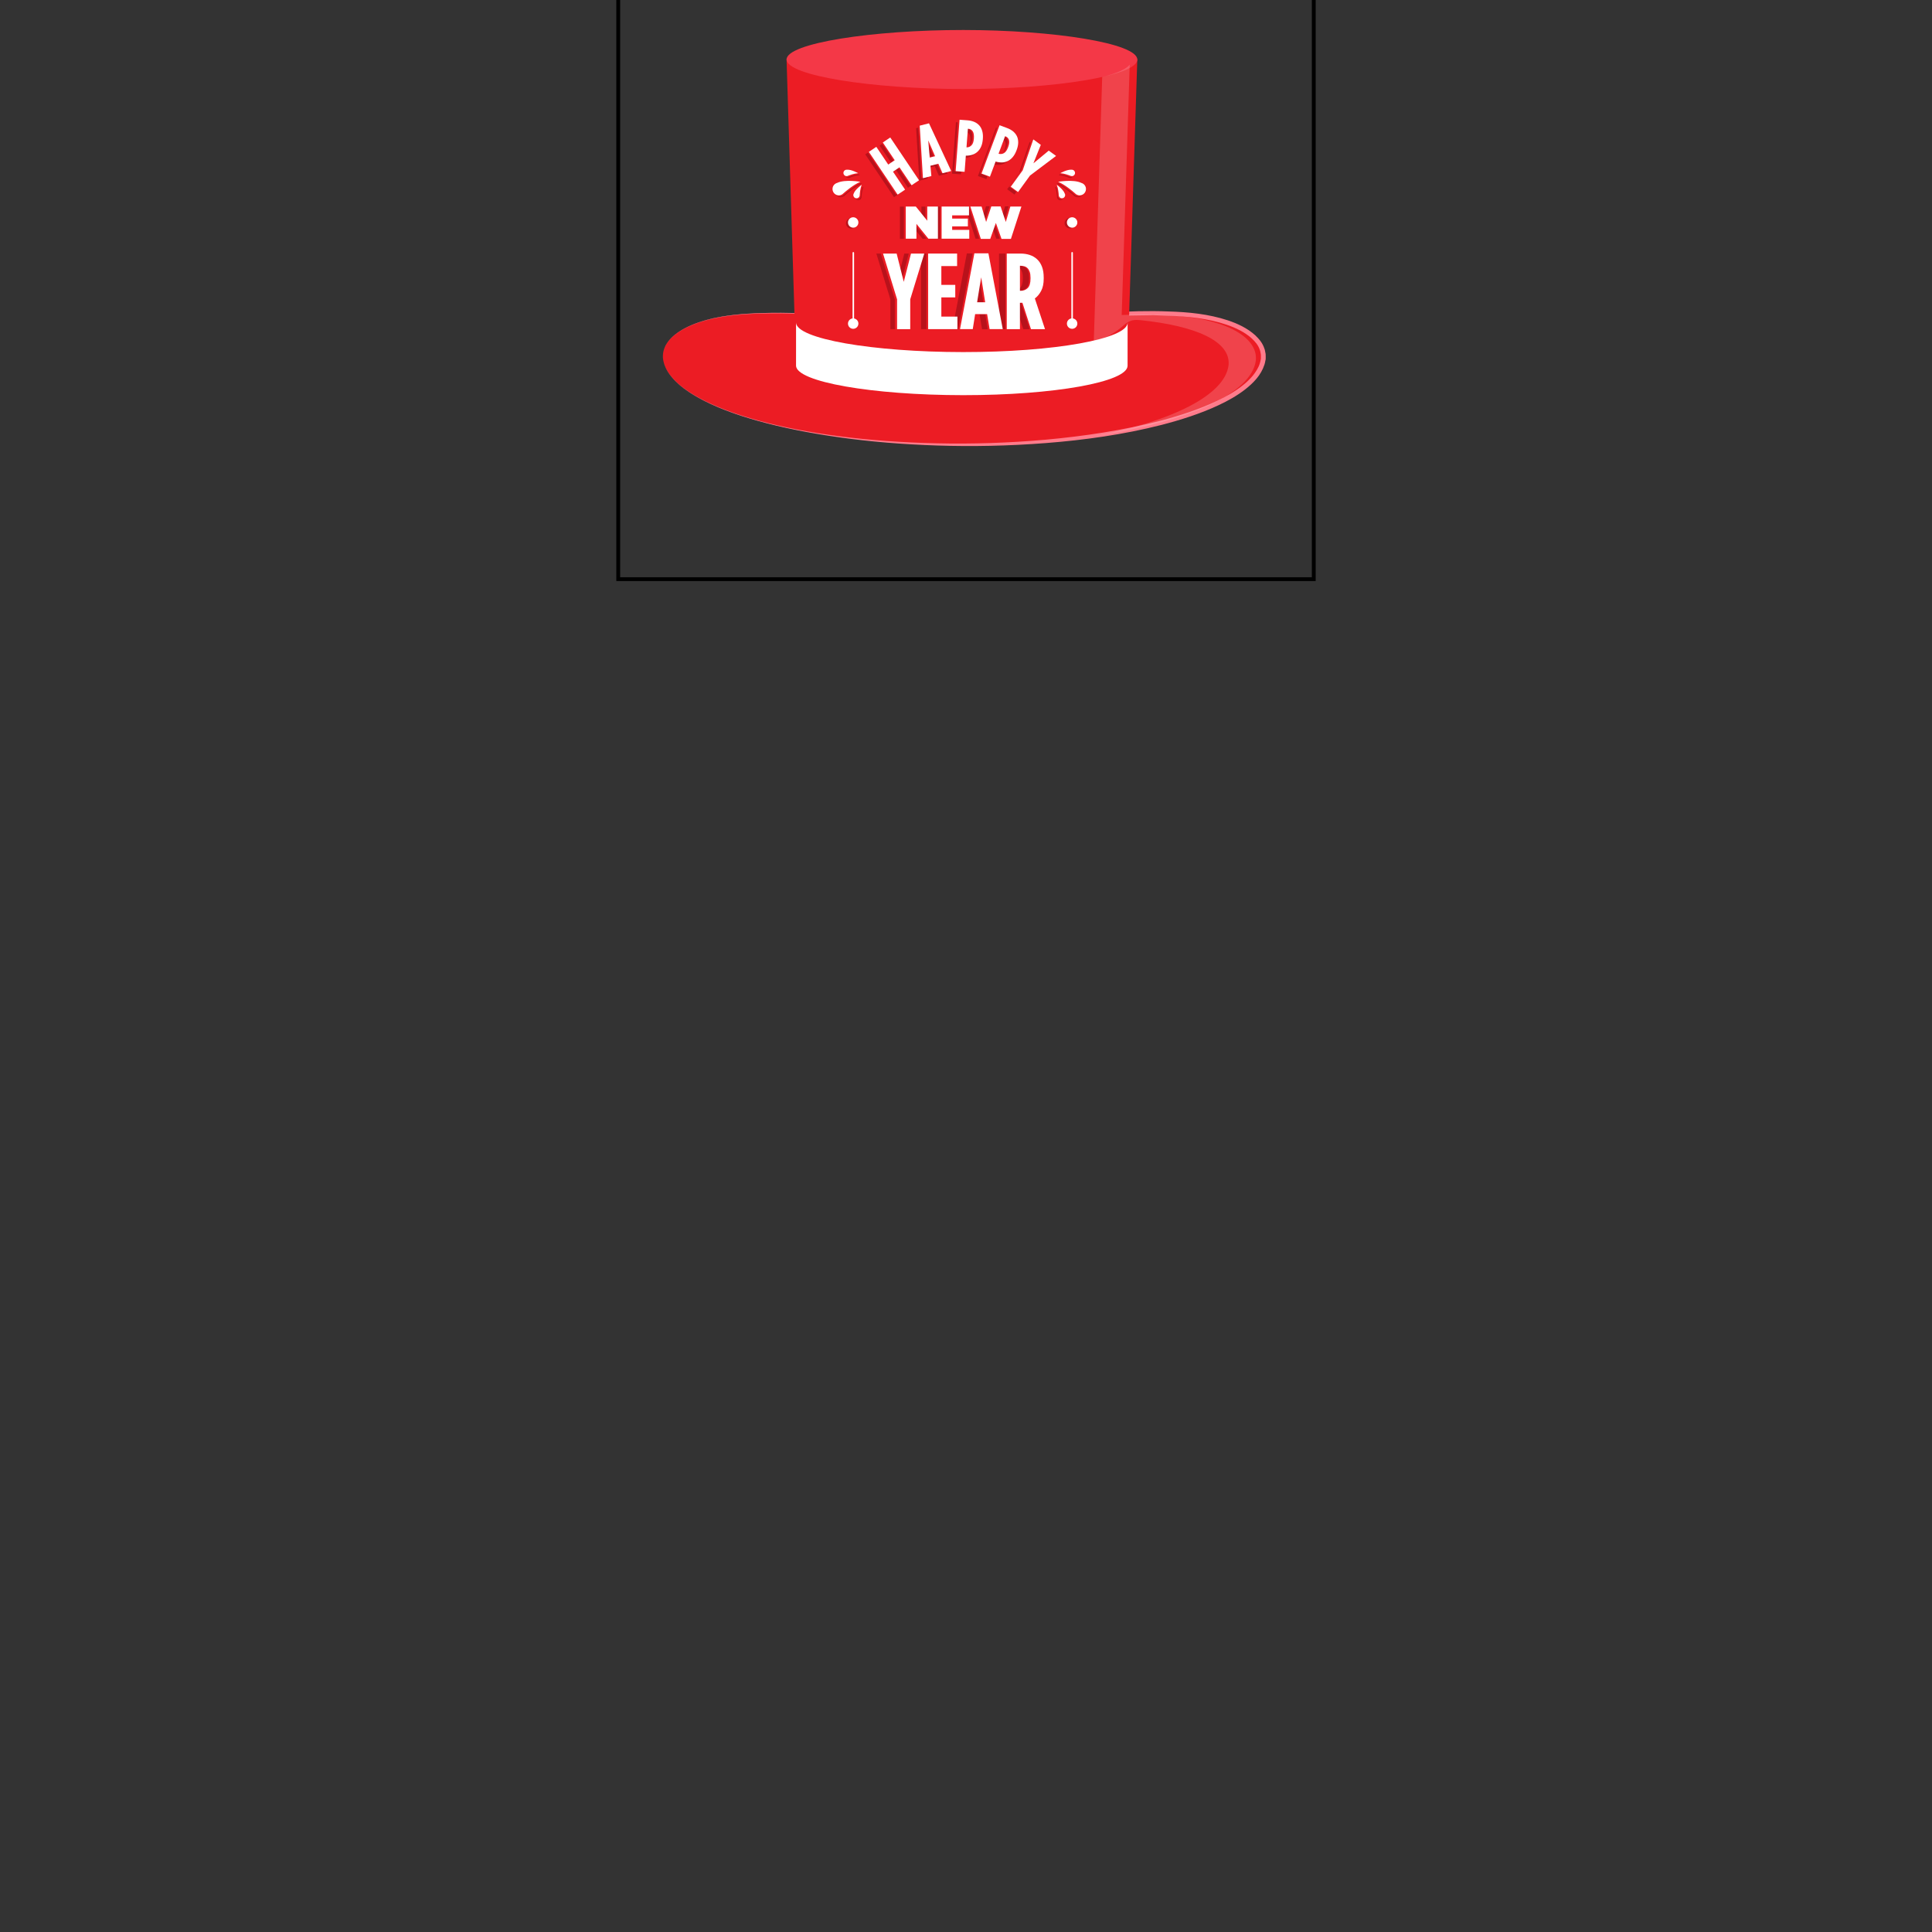 <?xml version="1.0" encoding="utf-8"?>
<!-- Generator: Adobe Illustrator 16.2.0, SVG Export Plug-In . SVG Version: 6.00 Build 0)  -->
<!DOCTYPE svg PUBLIC "-//W3C//DTD SVG 1.1//EN" "http://www.w3.org/Graphics/SVG/1.1/DTD/svg11.dtd">
<svg version="1.1" id="Layer_1" xmlns="http://www.w3.org/2000/svg" xmlns:xlink="http://www.w3.org/1999/xlink" x="0px" y="0px"
	 width="500px" height="500px" viewBox="0 0 500 500" enable-background="new 0 0 500 500" xml:space="preserve">
<rect x="0" y="0" width="500" height="500" fill="#333333" stroke="none"/>
<rect x="0.5" y="0.5" display="none" fill="#FFFFFF" stroke="#000000" width="500.001" height="500"/>
<g id="bounds">
	<rect x="160" y="-10" fill="none" stroke="#000000" stroke-width="0.993" width="180" height="159.884"/>
</g>
<g id="accessory">
	<g>
		<g id="accessory_2_">
			<g>
				<path fill="#EC1C24" d="M171.582,92.805c-0.594-6.293,8.605-11.042,22.846-11.623c14.305-1.001,33.652,2.166,54.844,1.971
					c21.187,0.193,40.542-2.958,54.846-1.936c14.238,0.602,23.424,5.376,22.823,11.667c-1.571,12.521-35.917,22.223-77.68,22.227
					C207.495,115.063,173.142,105.324,171.582,92.805z"/>
			</g>
			<g>
				<g>
					<path fill="#FF7B8B" d="M171.582,92.805c0,0,0-0.327,0-0.958c-0.018-0.319,0.117-0.699,0.189-1.158
						c0.027-0.235,0.167-0.456,0.256-0.71c0.109-0.247,0.188-0.531,0.371-0.778c1.168-2.2,4.275-4.401,8.605-5.841
						c4.344-1.476,9.913-2.208,16.275-2.339c6.367-0.245,13.562,0.178,21.377,0.671c7.823,0.495,16.299,1.053,25.271,1.142
						c4.479,0.04,9.096-0.014,13.808-0.124c2.354-0.104,4.729-0.21,7.127-0.316c2.399-0.155,4.818-0.31,7.261-0.465
						c9.769-0.648,19.868-1.728,30.227-1.324c5.115,0.144,10.433,0.646,15.459,2.315c2.506,0.843,4.982,1.992,7.03,3.837
						c0.994,0.933,1.93,2.046,2.371,3.429c0.16,0.324,0.172,0.698,0.26,1.045c0.097,0.352,0.097,0.709,0.092,1.071v0.542
						c-0.009,0.073,0.016,0.025-0.02,0.199l-0.024,0.12l-0.052,0.239c-0.076,0.323-0.096,0.625-0.23,0.971
						c-0.912,2.79-2.897,4.752-4.986,6.406c-2.119,1.641-4.442,2.933-6.824,4.056c-4.766,2.234-9.757,3.806-14.753,5.113
						c-10.021,2.556-20.11,3.936-29.892,4.706c-9.785,0.762-19.277,0.941-28.265,0.641c-8.985-0.297-17.466-1.005-25.233-2.106
						c-15.512-2.171-28.295-5.692-36.328-10.139c-2-1.105-3.714-2.237-5.061-3.4c-1.346-1.165-2.334-2.325-3.003-3.35
						c-0.628-1.053-0.966-1.939-1.115-2.553C171.648,93.123,171.582,92.805,171.582,92.805z M171.582,92.805
						c0,0,0.068,0.318,0.195,0.94c0.153,0.612,0.494,1.495,1.127,2.542c0.67,1.023,1.662,2.176,3.012,3.333
						c1.347,1.153,3.064,2.277,5.065,3.372c8.044,4.382,20.819,7.919,36.338,9.92c7.767,1.013,16.24,1.625,25.207,1.821
						c8.97,0.2,18.438-0.083,28.177-0.949c9.736-0.891,19.763-2.361,29.688-4.913c4.941-1.315,9.873-2.896,14.529-5.102
						c2.318-1.107,4.578-2.377,6.581-3.948c1.008-0.777,1.93-1.648,2.733-2.606c0.759-0.959,1.47-2.055,1.794-3.138
						c0.114-0.263,0.147-0.623,0.227-0.93l0.051-0.239l0.023-0.12c-0.01,0.091-0.006-0.039-0.008-0.047v-0.438
						c0.008-0.293,0.015-0.59-0.069-0.871c-0.076-0.283-0.072-0.586-0.207-0.853c-0.345-1.133-1.149-2.099-2.032-2.941
						c-1.836-1.667-4.181-2.795-6.592-3.609c-2.415-0.826-4.941-1.356-7.474-1.711c-2.518-0.354-5.104-0.539-7.667-0.612
						c-1.274-0.047-2.552-0.095-3.822-0.143c-1.274,0.018-2.549,0.035-3.816,0.054c-2.538-0.005-5.066,0.195-7.583,0.281
						c-5.028,0.3-10,0.596-14.889,0.889c-2.447,0.129-4.872,0.256-7.274,0.385c-2.411,0.08-4.796,0.16-7.161,0.238
						c-4.715,0.058-9.323,0.06-13.823-0.028c-8.988-0.188-17.465-0.841-25.279-1.422c-7.813-0.601-14.988-1.016-21.354-0.809
						c-6.362,0.104-11.917,0.809-16.261,2.267c-4.326,1.418-7.436,3.603-8.612,5.788c-0.182,0.251-0.264,0.533-0.375,0.777
						c-0.09,0.253-0.229,0.474-0.256,0.708c-0.076,0.459-0.21,0.839-0.195,1.158C171.583,92.478,171.582,92.805,171.582,92.805z"/>
				</g>
			</g>
			<g>
				<path fill="#EC1C24" d="M248.953,10.222c-28.099-0.014-45.396,5.044-45.396,5.044l2.458,79.12
					c11.49,8.081,42.904,3.696,42.904,3.696s31.407,3.638,42.91-4.433l2.507-78.357C294.335,15.288,277.051,10.232,248.953,10.222z"
					/>
			</g>
			<g>
				<path fill="#F43847" d="M294.335,15.417c0.007-4.217-21.533-7.643-45.032-7.654c-23.504-0.009-45.736,3.401-45.736,7.621
					c-0.002,4.216,22.229,7.642,45.732,7.652C272.798,23.045,294.333,19.635,294.335,15.417z"/>
			</g>
			<g>
				<path fill="#FFFFFF" d="M206.015,94.386l0.005-10.92c-0.004,4.215,19.738,7.642,43.248,7.654
					c23.502,0.009,42.553-3.4,42.556-7.621l-0.008,11.151c-0.003,4.216-19.064,7.629-42.558,7.619
					c-23.508-0.01-43.25-3.437-43.247-7.654"/>
			</g>
		</g>
		<g>
			<g opacity="0.5">
				<g>
					<path fill="#840812" d="M222.596,47.448c-1.715,0.824-3.448,2.288-4.088,2.853c-0.077,0.082-0.152,0.158-0.244,0.222
						c-0.006,0.005-0.026,0.023-0.026,0.023l-0.003-0.01c-0.32,0.204-0.698,0.321-1.106,0.266c-0.345-0.047-0.651-0.202-0.89-0.424
						c0.254,0.341,0.637,0.585,1.093,0.646c0.405,0.055,0.785-0.057,1.104-0.263l0.002,0.008c0,0,0.022-0.018,0.025-0.022
						c0.094-0.062,0.17-0.139,0.248-0.221c0.673-0.599,2.586-2.222,4.396-3.004C223.107,47.522,222.914,47.489,222.596,47.448z"/>
				</g>
				<g>
					<path fill="#840812" d="M219.575,45.813c-0.005,0-0.02,0.006-0.02,0.006v-0.004c-0.186,0.043-0.389,0.031-0.572-0.066
						c-0.044-0.022-0.073-0.059-0.112-0.09c0.078,0.126,0.176,0.24,0.314,0.314c0.182,0.097,0.387,0.106,0.572,0.064v0.004
						c0,0,0.014-0.004,0.018-0.007c0.057-0.014,0.105-0.039,0.156-0.062c0.426-0.168,1.615-0.611,2.619-0.672
						c0,0-0.154-0.085-0.392-0.202c-0.96,0.099-2.032,0.492-2.431,0.65C219.678,45.774,219.629,45.798,219.575,45.813z"/>
				</g>
				<g>
					<path fill="#840812" d="M223.09,48.583c-0.236,0.839-0.32,1.771-0.341,2.15c0,0.056,0.002,0.11-0.011,0.166
						c0,0.005-0.002,0.018-0.002,0.018l-0.003-0.002c-0.043,0.188-0.14,0.364-0.304,0.491c-0.311,0.233-0.72,0.208-1.012-0.023
						c0.018,0.026,0.025,0.056,0.047,0.082c0.275,0.366,0.799,0.44,1.166,0.164c0.17-0.125,0.264-0.304,0.306-0.491l0.005,0.002
						c0,0,0.002-0.013,0.002-0.018c0.011-0.055,0.008-0.111,0.008-0.167c0.027-0.458,0.139-1.724,0.512-2.654
						C223.463,48.3,223.311,48.405,223.09,48.583z"/>
				</g>
			</g>
			<g>
				<g>
					<path fill="#FFFFFF" d="M216.695,47.317l0.004,0.006c-0.634,0.16-1.142,0.683-1.232,1.37c-0.121,0.903,0.51,1.729,1.408,1.852
						c0.406,0.055,0.788-0.058,1.105-0.263l0.006,0.008c0,0,0.021-0.018,0.021-0.022c0.094-0.061,0.172-0.14,0.248-0.218
						c0.674-0.6,2.588-2.22,4.4-3.004C222.65,47.042,218.693,46.368,216.695,47.317z"/>
				</g>
				<g>
					<path fill="#FFFFFF" d="M219.201,43.923L219.201,43.923c-0.332-0.033-0.663,0.13-0.826,0.441
						c-0.213,0.41-0.056,0.914,0.354,1.126c0.182,0.098,0.387,0.109,0.571,0.065v0.005c0,0,0.015-0.005,0.019-0.006
						c0.055-0.014,0.105-0.037,0.156-0.062c0.426-0.169,1.616-0.612,2.617-0.671C222.091,44.822,220.32,43.816,219.201,43.923z"/>
				</g>
				<g>
					<path fill="#FFFFFF" d="M220.953,50.049l0.004,0.001c-0.17,0.285-0.166,0.651,0.048,0.933c0.279,0.367,0.803,0.441,1.166,0.164
						c0.168-0.125,0.264-0.303,0.306-0.49l0.004,0.001c0,0,0.002-0.013,0.002-0.018c0.01-0.054,0.008-0.109,0.008-0.166
						c0.03-0.458,0.14-1.724,0.511-2.653C223.003,47.823,221.338,48.996,220.953,50.049z"/>
				</g>
			</g>
		</g>
		<g>
			<g opacity="0.5">
				<g>
					<path fill="#840812" d="M273.9,47.448c1.715,0.824,3.453,2.288,4.09,2.853c0.076,0.082,0.154,0.158,0.244,0.222
						c0.007,0.005,0.026,0.023,0.026,0.023l0.002-0.01c0.319,0.204,0.701,0.321,1.107,0.266c0.345-0.047,0.652-0.202,0.89-0.424
						c-0.255,0.341-0.642,0.585-1.094,0.646c-0.404,0.055-0.784-0.057-1.104-0.263l-0.005,0.008c0,0-0.02-0.018-0.022-0.022
						c-0.094-0.062-0.17-0.139-0.247-0.221c-0.676-0.599-2.587-2.222-4.399-3.004C273.388,47.522,273.586,47.489,273.9,47.448z"/>
				</g>
				<g>
					<path fill="#840812" d="M276.928,45.813c0.002,0,0.018,0.006,0.018,0.006v-0.004c0.18,0.043,0.385,0.031,0.571-0.066
						c0.042-0.022,0.072-0.059,0.109-0.09c-0.076,0.126-0.175,0.24-0.312,0.314c-0.185,0.097-0.387,0.106-0.571,0.064v0.004
						c0,0-0.017-0.004-0.021-0.007c-0.053-0.014-0.103-0.039-0.153-0.062c-0.424-0.168-1.617-0.611-2.615-0.672
						c0,0,0.152-0.085,0.388-0.202c0.96,0.099,2.029,0.492,2.428,0.65C276.822,45.774,276.869,45.798,276.928,45.813z"/>
				</g>
				<g>
					<path fill="#840812" d="M273.408,48.583c0.235,0.839,0.322,1.771,0.34,2.15c0,0.056,0,0.11,0.01,0.166
						c0,0.005,0.004,0.018,0.004,0.018l0.006-0.002c0.042,0.188,0.135,0.364,0.303,0.491c0.308,0.233,0.717,0.208,1.009-0.023
						c-0.016,0.026-0.026,0.056-0.042,0.082c-0.279,0.366-0.802,0.44-1.168,0.164c-0.167-0.125-0.263-0.304-0.303-0.491
						l-0.007,0.002c0,0-0.002-0.013-0.002-0.018c-0.012-0.055-0.01-0.111-0.01-0.167c-0.025-0.458-0.135-1.724-0.511-2.654
						C273.035,48.3,273.187,48.405,273.408,48.583z"/>
				</g>
			</g>
			<g>
				<g>
					<path fill="#FFFFFF" d="M279.803,47.317l-0.005,0.006c0.635,0.16,1.14,0.683,1.235,1.37c0.119,0.903-0.513,1.729-1.412,1.852
						c-0.405,0.055-0.785-0.058-1.107-0.263l-0.002,0.008c0,0-0.019-0.018-0.025-0.022c-0.089-0.061-0.17-0.14-0.245-0.218
						c-0.674-0.6-2.587-2.22-4.396-3.004C273.847,47.042,277.806,46.368,279.803,47.317z"/>
				</g>
				<g>
					<path fill="#FFFFFF" d="M277.295,43.923L277.295,43.923c0.331-0.033,0.663,0.13,0.825,0.441
						c0.217,0.41,0.056,0.914-0.354,1.126c-0.18,0.098-0.388,0.109-0.568,0.065v0.005c0,0-0.013-0.005-0.02-0.006
						c-0.056-0.014-0.105-0.037-0.156-0.062c-0.426-0.169-1.616-0.612-2.617-0.671C274.407,44.822,276.177,43.816,277.295,43.923z"
						/>
				</g>
				<g>
					<path fill="#FFFFFF" d="M275.54,50.049l-0.002,0.001c0.173,0.285,0.171,0.651-0.046,0.933
						c-0.277,0.367-0.805,0.441-1.168,0.164c-0.165-0.125-0.264-0.303-0.304-0.49l-0.004,0.001c0,0-0.003-0.013-0.003-0.018
						c-0.011-0.054-0.009-0.109-0.009-0.166c-0.028-0.458-0.14-1.724-0.511-2.653C273.494,47.823,275.16,48.996,275.54,50.049z"/>
				</g>
			</g>
		</g>
		<g>
			<g opacity="0.5">
				<g>
					<polygon fill="#840812" points="239.496,57.144 239.496,53.469 238.462,53.469 238.462,55.86 					"/>
				</g>
				<g>
					<polygon fill="#840812" points="236.689,59.235 238.748,61.792 239.783,61.792 236.689,57.949 					"/>
				</g>
				<g>
					<rect x="232.897" y="53.469" fill="#840812" width="1.033" height="8.322"/>
				</g>
			</g>
			<g opacity="0.5" enable-background="new    ">
				<rect x="242.166" y="53.469" fill="#840812" width="1.139" height="8.322"/>
			</g>
			<g opacity="0.5">
				<g>
					<polygon fill="#840812" points="254.772,57.389 256.114,53.371 255.183,53.371 254.333,55.908 					"/>
				</g>
				<g>
					<polygon fill="#840812" points="259.857,57.389 261.034,53.396 260.103,53.396 259.363,55.908 					"/>
				</g>
				<g>
					<polygon fill="#840812" points="249.748,53.396 252.471,61.776 253.403,61.776 250.68,53.396 					"/>
				</g>
				<g>
					<polygon fill="#840812" points="256.825,58.956 257.821,61.776 258.753,61.776 257.289,57.639 					"/>
				</g>
			</g>
			<g>
				<g>
					<path fill="#FFFFFF" d="M234.409,53.45h2.604l2.963,3.673V53.45h2.76v8.322h-2.471l-3.092-3.84v3.84h-2.76L234.409,53.45
						L234.409,53.45z"/>
				</g>
				<g>
					<path fill="#FFFFFF" d="M243.689,53.45h7.094v2.283h-4.363v0.844h4.068v2.011h-4.068v0.9h4.426v2.284h-7.158L243.689,53.45
						L243.689,53.45z"/>
				</g>
				<g>
					<path fill="#FFFFFF" d="M251.121,53.45h2.912l1.177,3.995l1.341-4.019h2.405l1.347,4.019l1.175-3.995h2.863l-2.719,8.38h-2.427
						l-1.462-4.136l-1.463,4.136h-2.427L251.121,53.45z"/>
				</g>
			</g>
		</g>
		<g>
			<g opacity="0.5">
				<g>
					<polygon fill="#840812" points="232.386,43.27 230.714,44.398 230.858,44.614 231.854,43.947 234.98,48.599 236.912,47.299 
						236.767,47.082 235.516,47.923 					"/>
				</g>
				<g>
					
						<rect x="228.938" y="36.86" transform="matrix(0.83 -0.558 0.558 0.83 17.049 134.833)" fill="#840812" width="0.822" height="5.268"/>
				</g>
				<g>
					<polygon fill="#840812" points="224.609,39.489 223.928,39.946 231.373,51.023 233.303,49.723 233.16,49.507 231.909,50.345 
											"/>
				</g>
				<g>
					<polygon fill="#840812" points="240.852,40.585 241.597,40.397 239.824,36.3 240.031,38.689 					"/>
				</g>
				<g>
					<polygon fill="#840812" points="237.654,33.028 237.086,33.17 237.924,46.767 240.1,46.212 240.054,45.687 238.457,46.092 
											"/>
				</g>
				<g>
					<polygon fill="#840812" points="242.442,42.345 240.389,42.865 240.438,43.393 241.908,43.021 242.985,45.481 245.238,44.909 
						245.014,44.425 243.518,44.807 					"/>
				</g>
				<g>
					<polygon fill="#840812" points="247.883,31.668 247.4,31.629 246.387,44.937 248.706,45.113 248.76,44.401 246.924,44.26 					
						"/>
				</g>
				<g>
					<path fill="#840812" d="M252.573,39.243c-0.39,0.354-0.837,0.612-1.342,0.777c-0.505,0.166-1.056,0.246-1.653,0.237
						l-0.02-0.001l-0.051,0.648c0.418-0.028,0.819-0.088,1.187-0.208c0.503-0.165,0.953-0.425,1.34-0.776
						c0.242-0.222,0.445-0.492,0.632-0.784C252.636,39.167,252.611,39.211,252.573,39.243z"/>
				</g>
				<g>
					<path fill="#840812" d="M251.106,36.5l-0.007,0.039c-0.033,0.476-0.129,0.861-0.268,1.179c0.055-0.043,0.123-0.063,0.172-0.115
						c0.359-0.349,0.571-0.928,0.632-1.74l0.002-0.038c0.067-0.849-0.034-1.475-0.303-1.878c-0.272-0.401-0.659-0.623-1.167-0.661
						l-0.075-0.006l-0.062,0.797c0.307,0.103,0.576,0.264,0.768,0.547C251.066,35.026,251.166,35.652,251.106,36.5z"/>
				</g>
				<g>
					<path fill="#840812" d="M260.188,36.87c0.145,0.462,0.072,1.092-0.23,1.889l-0.014,0.033c-0.09,0.245-0.189,0.449-0.297,0.641
						c0.326-0.273,0.604-0.706,0.835-1.315l0.011-0.034c0.301-0.796,0.373-1.427,0.227-1.888c-0.145-0.46-0.457-0.783-0.935-0.959
						l-0.071-0.025l-0.301,0.804C259.788,36.201,260.063,36.473,260.188,36.87z"/>
				</g>
				<g>
					<polygon fill="#840812" points="258.005,33.144 257.755,33.052 253.088,45.556 255.269,46.368 255.554,45.603 253.624,44.88 
											"/>
				</g>
				<g>
					<path fill="#840812" d="M261.488,40.829c-0.318,0.333-0.661,0.61-1.043,0.796c-0.474,0.232-0.973,0.357-1.506,0.375
						c-0.525,0.02-1.079-0.057-1.653-0.23l-0.017-0.007l-0.275,0.738c0.487,0.124,0.956,0.192,1.413,0.176
						c0.532-0.02,1.033-0.145,1.507-0.375c0.473-0.229,0.896-0.573,1.273-1.028C261.3,41.144,261.394,40.98,261.488,40.829z"/>
				</g>
				<g>
					<polygon fill="#840812" points="272.194,40.868 266.159,45.412 265.723,46.015 272.381,41.001 					"/>
				</g>
				<g>
					<polygon fill="#840812" points="264.275,44.048 266.726,36.9 266.48,36.723 263.739,44.723 260.652,48.98 262.538,50.345 
						263.041,49.648 261.188,48.304 					"/>
				</g>
			</g>
			<g>
				<g>
					<path fill="#FFFFFF" d="M224.859,39.299l1.933-1.297l3.083,4.589l1.678-1.126l-3.082-4.589l1.929-1.297l7.446,11.076
						l-1.93,1.297l-3.131-4.651l-1.676,1.128l3.125,4.651l-1.927,1.297L224.859,39.299z"/>
				</g>
				<g>
					<path fill="#FFFFFF" d="M238.021,32.523l2.402-0.609l5.75,12.347l-2.255,0.572l-1.075-2.459l-2.053,0.52l0.248,2.67
						l-2.181,0.553L238.021,32.523z M241.995,40.427l-1.771-4.096l0.387,4.448L241.995,40.427z"/>
				</g>
				<g>
					<path fill="#FFFFFF" d="M248.335,30.984l2.073,0.157c0.633,0.047,1.205,0.181,1.716,0.397c0.514,0.217,0.946,0.522,1.302,0.911
						c0.352,0.391,0.61,0.876,0.774,1.456c0.169,0.58,0.223,1.262,0.159,2.049l-0.003,0.037c-0.058,0.749-0.201,1.395-0.442,1.938
						c-0.237,0.542-0.553,0.988-0.941,1.343c-0.39,0.352-0.841,0.611-1.344,0.776c-0.504,0.166-1.057,0.244-1.652,0.236
						l-0.019-0.002l-0.321,4.183l-2.316-0.176L248.335,30.984z M250.143,38.138c0.482,0.013,0.903-0.157,1.262-0.504
						c0.359-0.349,0.569-0.929,0.63-1.74l0.007-0.039c0.063-0.849-0.039-1.474-0.305-1.876c-0.274-0.403-0.661-0.624-1.167-0.663
						l-0.075-0.004l-0.369,4.826H250.143z"/>
				</g>
				<g>
					<path fill="#FFFFFF" d="M258.688,32.408l1.947,0.727c0.594,0.221,1.111,0.508,1.54,0.86c0.432,0.351,0.762,0.763,0.993,1.236
						c0.232,0.473,0.342,1.011,0.342,1.614c0,0.604-0.134,1.274-0.414,2.013l-0.017,0.035c-0.261,0.703-0.582,1.281-0.962,1.737
						s-0.804,0.798-1.275,1.029c-0.475,0.23-0.971,0.357-1.507,0.376c-0.527,0.019-1.08-0.058-1.653-0.232l-0.019-0.007
						l-1.469,3.932l-2.179-0.812L258.688,32.408z M258.438,39.782c0.462,0.146,0.914,0.102,1.355-0.135s0.806-0.735,1.087-1.498
						l0.015-0.034c0.304-0.799,0.372-1.428,0.229-1.889c-0.146-0.46-0.456-0.782-0.935-0.958l-0.072-0.026l-1.691,4.537
						L258.438,39.782z"/>
				</g>
				<g>
					<path fill="#FFFFFF" d="M264.675,44.078l2.742-7.999l1.941,1.41l-1.913,4.782l3.969-3.292l1.895,1.377l-6.752,5.086
						l-3.087,4.259l-1.885-1.367L264.675,44.078z"/>
				</g>
			</g>
		</g>
		<g opacity="0.5">
			<g>
				<g>
					<circle fill="#840812" cx="220.281" cy="57.815" r="1.348"/>
				</g>
			</g>
			<g>
				<g>
					<circle fill="#840812" cx="276.859" cy="57.76" r="1.349"/>
				</g>
			</g>
		</g>
		<g>
			<g>
				<g>
					<circle fill="#FFFFFF" cx="220.805" cy="57.575" r="1.348"/>
				</g>
			</g>
			<g>
				<g>
					<circle fill="#FFFFFF" cx="277.466" cy="57.576" r="1.349"/>
				</g>
			</g>
		</g>
		<g>
			<g>
				<g>
					<circle fill="#FFFFFF" cx="220.805" cy="83.747" r="1.348"/>
				</g>
			</g>
			<g>
				<g>
					<circle fill="#FFFFFF" cx="277.466" cy="83.745" r="1.35"/>
				</g>
			</g>
		</g>
		<g>
			<g opacity="0.5">
				<g>
					<g>
						<polygon fill="#840812" points="227.949,65.622 226.797,65.622 230.426,77.468 230.426,85.183 231.582,85.183 231.582,77.468 
													"/>
					</g>
				</g>
				<g>
					<g>
						<polygon fill="#840812" points="233.311,72.942 235.186,65.622 234.035,65.622 232.741,70.668 						"/>
					</g>
				</g>
			</g>
			<g opacity="0.5">
				<g>
					<rect x="238.367" y="65.622" fill="#840812" width="1.398" height="19.558"/>
				</g>
			</g>
			<g opacity="0.5">
				<g>
					<g>
						<polygon fill="#840812" points="253.451,71.795 252.703,76.362 253.004,78.249 254.49,78.249 						"/>
					</g>
				</g>
				<g>
					<g>
						<polygon fill="#840812" points="250.211,65.592 246.491,85.208 247.977,85.208 251.693,65.592 						"/>
					</g>
				</g>
				<g>
					<g>
						<polygon fill="#840812" points="253.508,81.326 254.146,85.208 255.633,85.208 254.993,81.326 						"/>
					</g>
				</g>
			</g>
			<g opacity="0.5">
				<g>
					<g>
						<path fill="#840812" d="M265.623,74.548c0.487-0.474,0.727-1.29,0.727-2.444V71.88c0-0.615-0.072-1.122-0.212-1.524
							s-0.323-0.719-0.555-0.95c-0.237-0.232-0.515-0.396-0.843-0.491c-0.324-0.093-0.674-0.138-1.047-0.138h-0.084v0.378
							c0.114,0.074,0.227,0.152,0.321,0.249c0.232,0.232,0.422,0.548,0.56,0.95s0.213,0.91,0.213,1.523v0.223
							c0,1.154-0.243,1.971-0.729,2.444c-0.113,0.111-0.235,0.209-0.365,0.293v0.42h0.167
							C264.523,75.26,265.136,75.021,265.623,74.548z"/>
					</g>
				</g>
				<g>
					<g>
						<rect x="258.55" y="65.622" fill="#840812" width="1.65" height="19.558"/>
					</g>
				</g>
				<g>
					<g>
						<polygon fill="#840812" points="264.196,78.361 263.609,78.361 263.609,81.464 264.813,85.183 266.46,85.183 264.255,78.361 
													"/>
					</g>
				</g>
			</g>
			<g>
				<g>
					<g>
						<path fill="#FFFFFF" d="M232.161,77.468l-3.633-11.846h3.523l1.843,7.321l1.871-7.321h3.437l-3.634,11.846v7.714h-3.407
							V77.468z"/>
					</g>
				</g>
				<g>
					<g>
						<path fill="#FFFFFF" d="M240.207,65.622h7.491v3.238h-4.078v4.866h3.602v3.239h-3.602v4.973h4.161v3.242h-7.576V65.622
							H240.207z"/>
					</g>
				</g>
				<g>
					<g>
						<path fill="#FFFFFF" d="M252.168,65.562h3.633l3.716,19.618h-3.407l-0.644-3.883h-3.101l-0.615,3.883h-3.3L252.168,65.562z
							 M254.966,78.221l-1.037-6.456l-1.059,6.456H254.966z"/>
					</g>
				</g>
				<g>
					<g>
						<path fill="#FFFFFF" d="M260.553,65.622h3.524c0.872,0,1.681,0.119,2.415,0.361c0.736,0.241,1.37,0.615,1.911,1.119
							c0.542,0.5,0.96,1.144,1.261,1.928c0.301,0.781,0.447,1.722,0.447,2.822v0.25c0,1.285-0.222,2.341-0.658,3.172
							c-0.438,0.829-0.98,1.487-1.634,1.969l2.627,7.938h-3.633l-2.209-6.819h-0.058h-0.588v6.819h-3.406V65.622L260.553,65.622z
							 M264.13,75.26c0.747,0,1.359-0.239,1.845-0.712c0.485-0.475,0.725-1.29,0.725-2.445v-0.225c0-0.614-0.072-1.122-0.207-1.522
							c-0.14-0.402-0.329-0.719-0.562-0.951c-0.233-0.231-0.509-0.397-0.839-0.489c-0.324-0.094-0.672-0.139-1.049-0.139h-0.084
							v6.481h0.171V75.26z"/>
					</g>
				</g>
			</g>
		</g>
		<g>
			<path fill="#FFFFFF" d="M220.837,82.883c-0.108,0-0.195-0.088-0.195-0.197V65.425c0-0.109,0.087-0.198,0.195-0.198
				s0.198,0.087,0.198,0.198v17.261C221.035,82.794,220.945,82.883,220.837,82.883z"/>
		</g>
		<g>
			<path fill="#FFFFFF" d="M277.466,82.883c-0.107,0-0.195-0.088-0.195-0.197V65.425c0-0.109,0.088-0.198,0.195-0.198
				c0.109,0,0.198,0.087,0.198,0.198v17.261C277.664,82.794,277.575,82.883,277.466,82.883z"/>
		</g>
	</g>
	<g>
		<g opacity="0.2" enable-background="new    ">
			<path fill="#FFE3E5" d="M302.188,81.61c-3.652-0.262-7.635-0.248-11.892-0.091l2.071-64.786
				c-0.886,1.168-3.407,2.252-7.117,3.195l-2.174,68.333c2.048-0.075,4.996-1.854,6.699-3.212c1.832-1.464,2.442-2.501,5.353-2.198
				c14.176,1.473,23.424,5.376,22.826,11.665c-0.973,7.748-14.502,14.412-34.562,18.37c23.9-3.701,40.534-10.988,41.62-19.611
				C325.612,86.987,316.427,82.21,302.188,81.61z"/>
		</g>
	</g>
</g>
</svg>

